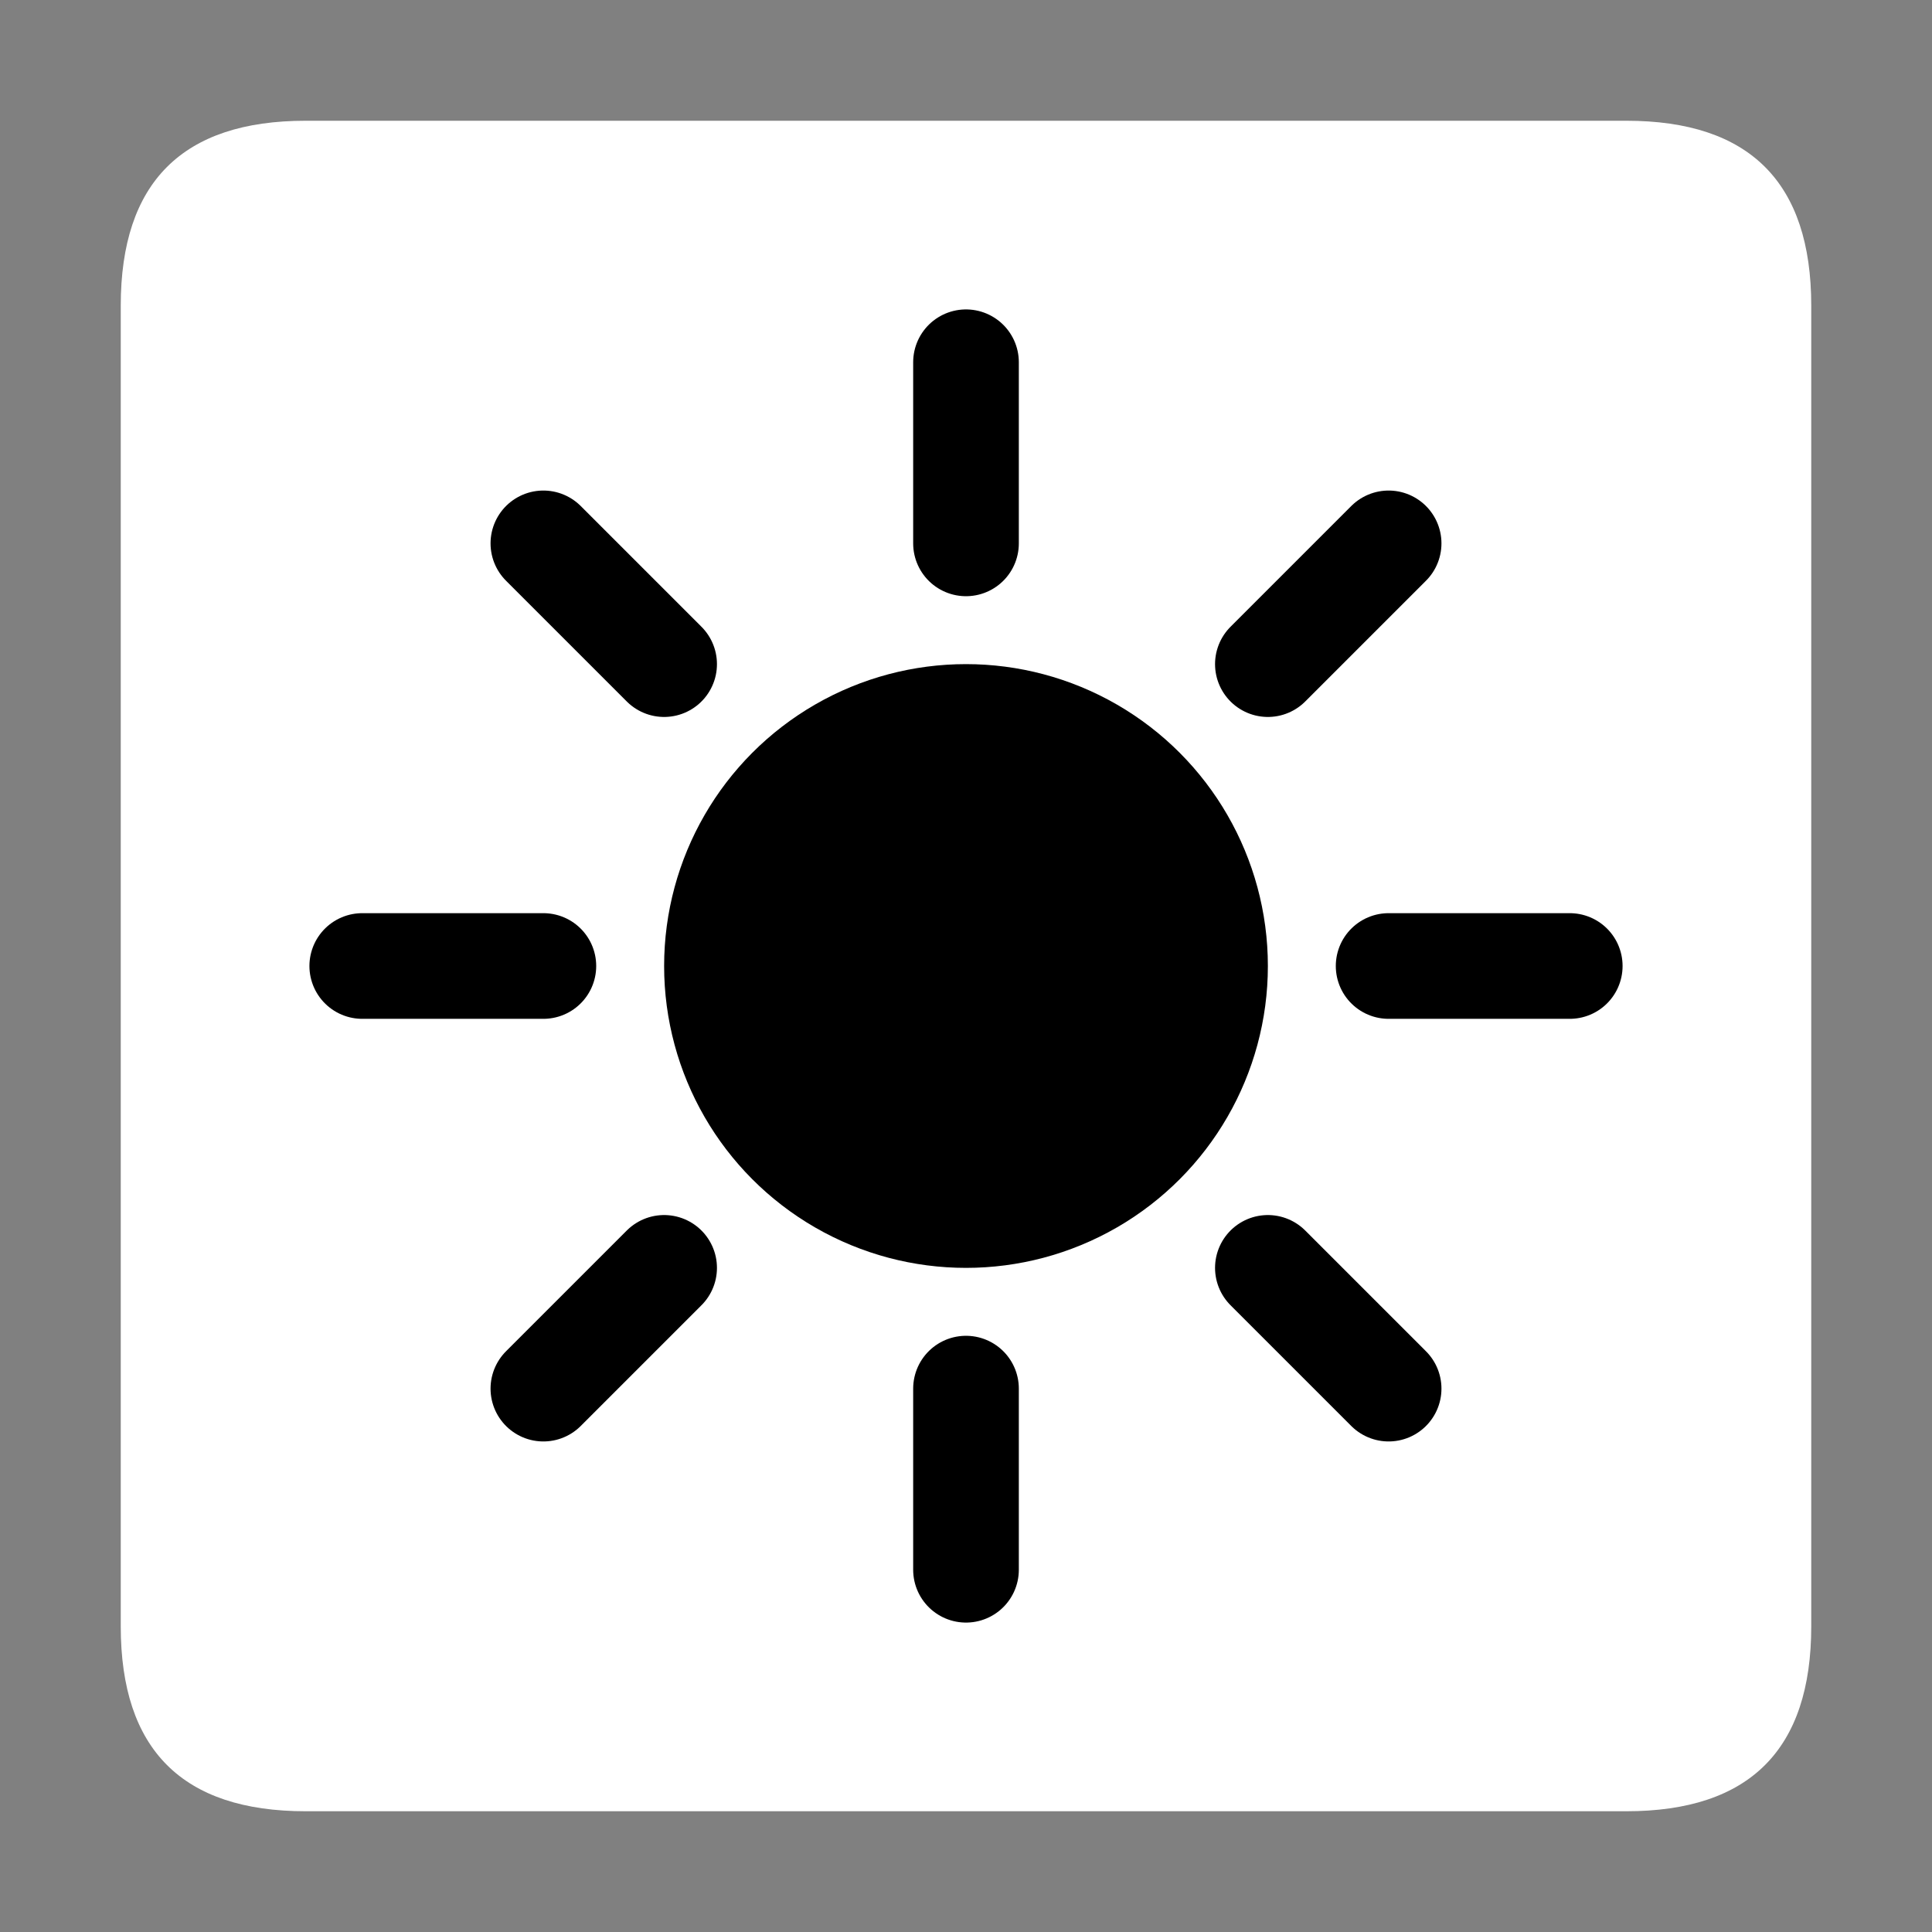 <?xml version="1.0" encoding="UTF-8" standalone="yes"?><svg xmlns="http://www.w3.org/2000/svg" viewBox="0 0 512 512"><rect x="0" y="0" width="512" height="512" fill="#808080" stroke="none"/><path  d="M 32 111 L 32 401 Q 32 416 32 431 Q 32 480 81 480 Q 96 480 111 480 L 401 480 Q 416 480 431 480 Q 480 480 480 431 Q 480 416 480 401 L 480 111 Q 480 96 480 81 Q 480 32 431 32 Q 416 32 401 32 L 111 32 Q 96 32 81 32 Q 32 32 32 81 Q 32 96 32 111 Z" fill="#ffffff" /><circle  cx="256" cy="256" r="80" fill="#000000" /><line x1="256" y1="96" x2="256" y2="144" stroke="#000000" fill="#000000" stroke-width="28"  stroke-linecap="round" /><line x1="256" y1="368" x2="256" y2="416" stroke="#000000" fill="#000000" stroke-width="28"  stroke-linecap="round" /><line x1="368" y1="256" x2="416" y2="256" stroke="#000000" fill="#000000" stroke-width="28"  stroke-linecap="round" /><line x1="96" y1="256" x2="144" y2="256" stroke="#000000" fill="#000000" stroke-width="28"  stroke-linecap="round" /><line x1="144" y1="144" x2="176" y2="176" stroke="#000000" fill="#000000" stroke-width="28"  stroke-linecap="round" /><line x1="368" y1="144" x2="336" y2="176" stroke="#000000" fill="#000000" stroke-width="28"  stroke-linecap="round" /><line x1="336" y1="336" x2="368" y2="368" stroke="#000000" fill="#000000" stroke-width="28"  stroke-linecap="round" /><line x1="176" y1="336" x2="144" y2="368" stroke="#000000" fill="#000000" stroke-width="28"  stroke-linecap="round" /></svg>